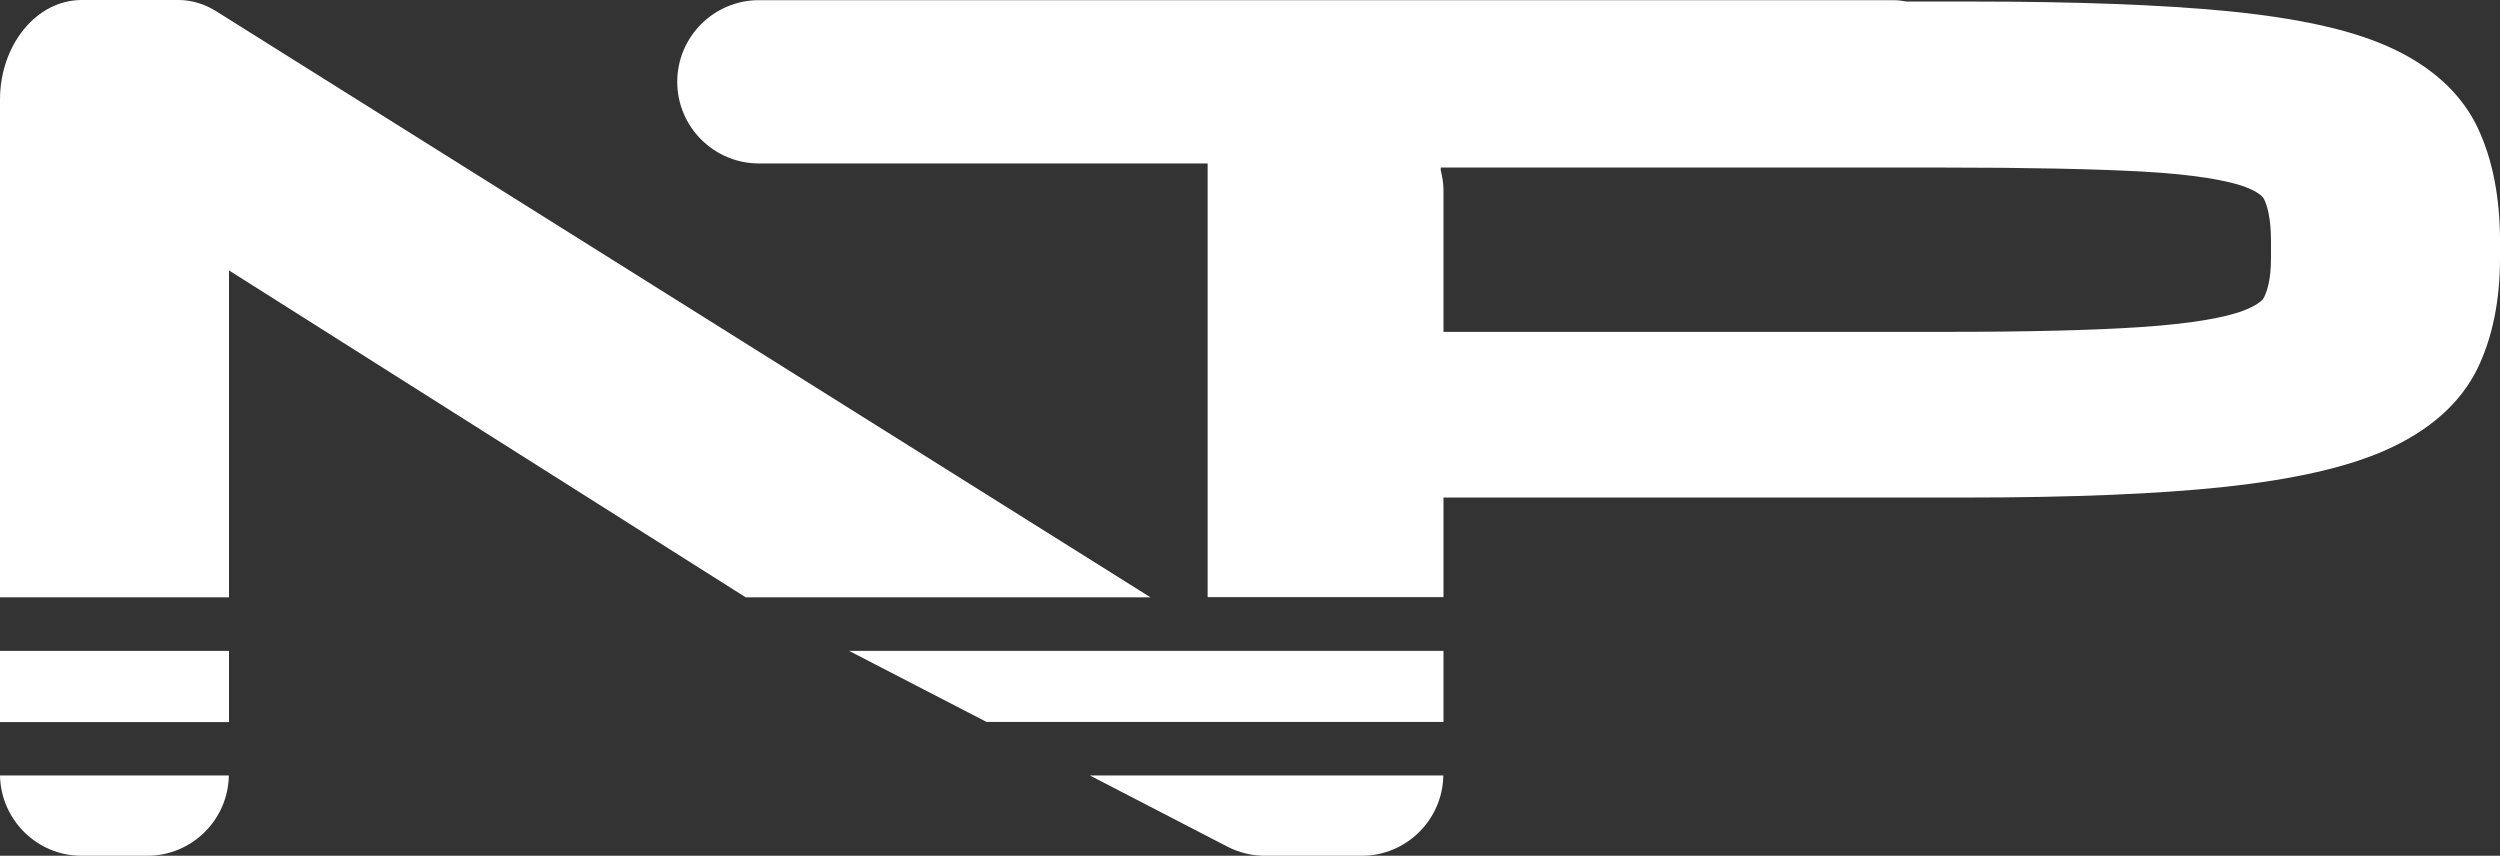 <?xml version="1.0" encoding="UTF-8"?>
<svg id="_图层_1" data-name="图层 1" xmlns="http://www.w3.org/2000/svg" viewBox="0 0 146.07 50">
  <rect x="0" y="0" width="146.07" height="50" fill="#333333" stroke="none"/>
  <defs>
    <style>
      .cls-1 {
        fill: #fff;
        stroke-width: 0px;
      }
    </style>
  </defs>
  <path class="cls-1" d="m13.38,15.8l30.19,19.1h23.65L12.62.65c-.67-.42-1.43-.65-2.18-.65h-5.67C2.14,0,0,2.61,0,5.83v29.07h13.38V15.8Z"/>
  <rect class="cls-1" y="38.03" width="13.38" height="4.16"/>
  <path class="cls-1" d="m71.7,49.46c.67.35,1.43.54,2.2.54h5.67c2.6,0,4.72-2.1,4.76-4.69h-20.65l8.02,4.15Z"/>
  <path class="cls-1" d="m4.77,50h3.84c2.6,0,4.72-2.1,4.76-4.69H0c.05,2.59,2.16,4.69,4.76,4.69Z"/>
  <polygon class="cls-1" points="57.64 42.18 84.34 42.18 84.34 38.03 49.61 38.03 57.64 42.18"/>
  <path class="cls-1" d="m144.79,7.51c-.97-2.06-2.75-3.68-5.3-4.81-2.22-.98-5.28-1.65-9.34-2.05-3.81-.37-8.86-.56-15.01-.56h-3.73c-.26-.04-.51-.08-.78-.08H44.34c-2.63,0-4.77,2.14-4.77,4.77s2.14,4.77,4.77,4.77h26.22v25.34h13.78v-5.82h30.56c6.16,0,11.23-.21,15.06-.62,4.07-.44,7.14-1.14,9.41-2.14,2.59-1.15,4.4-2.76,5.39-4.79.87-1.8,1.31-3.97,1.31-6.43v-.99c0-2.55-.43-4.77-1.28-6.58Zm-12.1,7.57c0,1.26-.23,1.95-.42,2.32-.1.19-.52.52-1.36.81-.84.29-2.53.68-5.82.9-2.82.19-6.67.28-11.45.28h-29.3v-8.28c0-.4-.07-.79-.16-1.16v-.16h29.46c4.78,0,8.65.08,11.48.23,3.29.18,4.99.55,5.83.82.82.27,1.22.58,1.32.77.19.37.42,1.1.42,2.49v.99Z"/>
</svg>